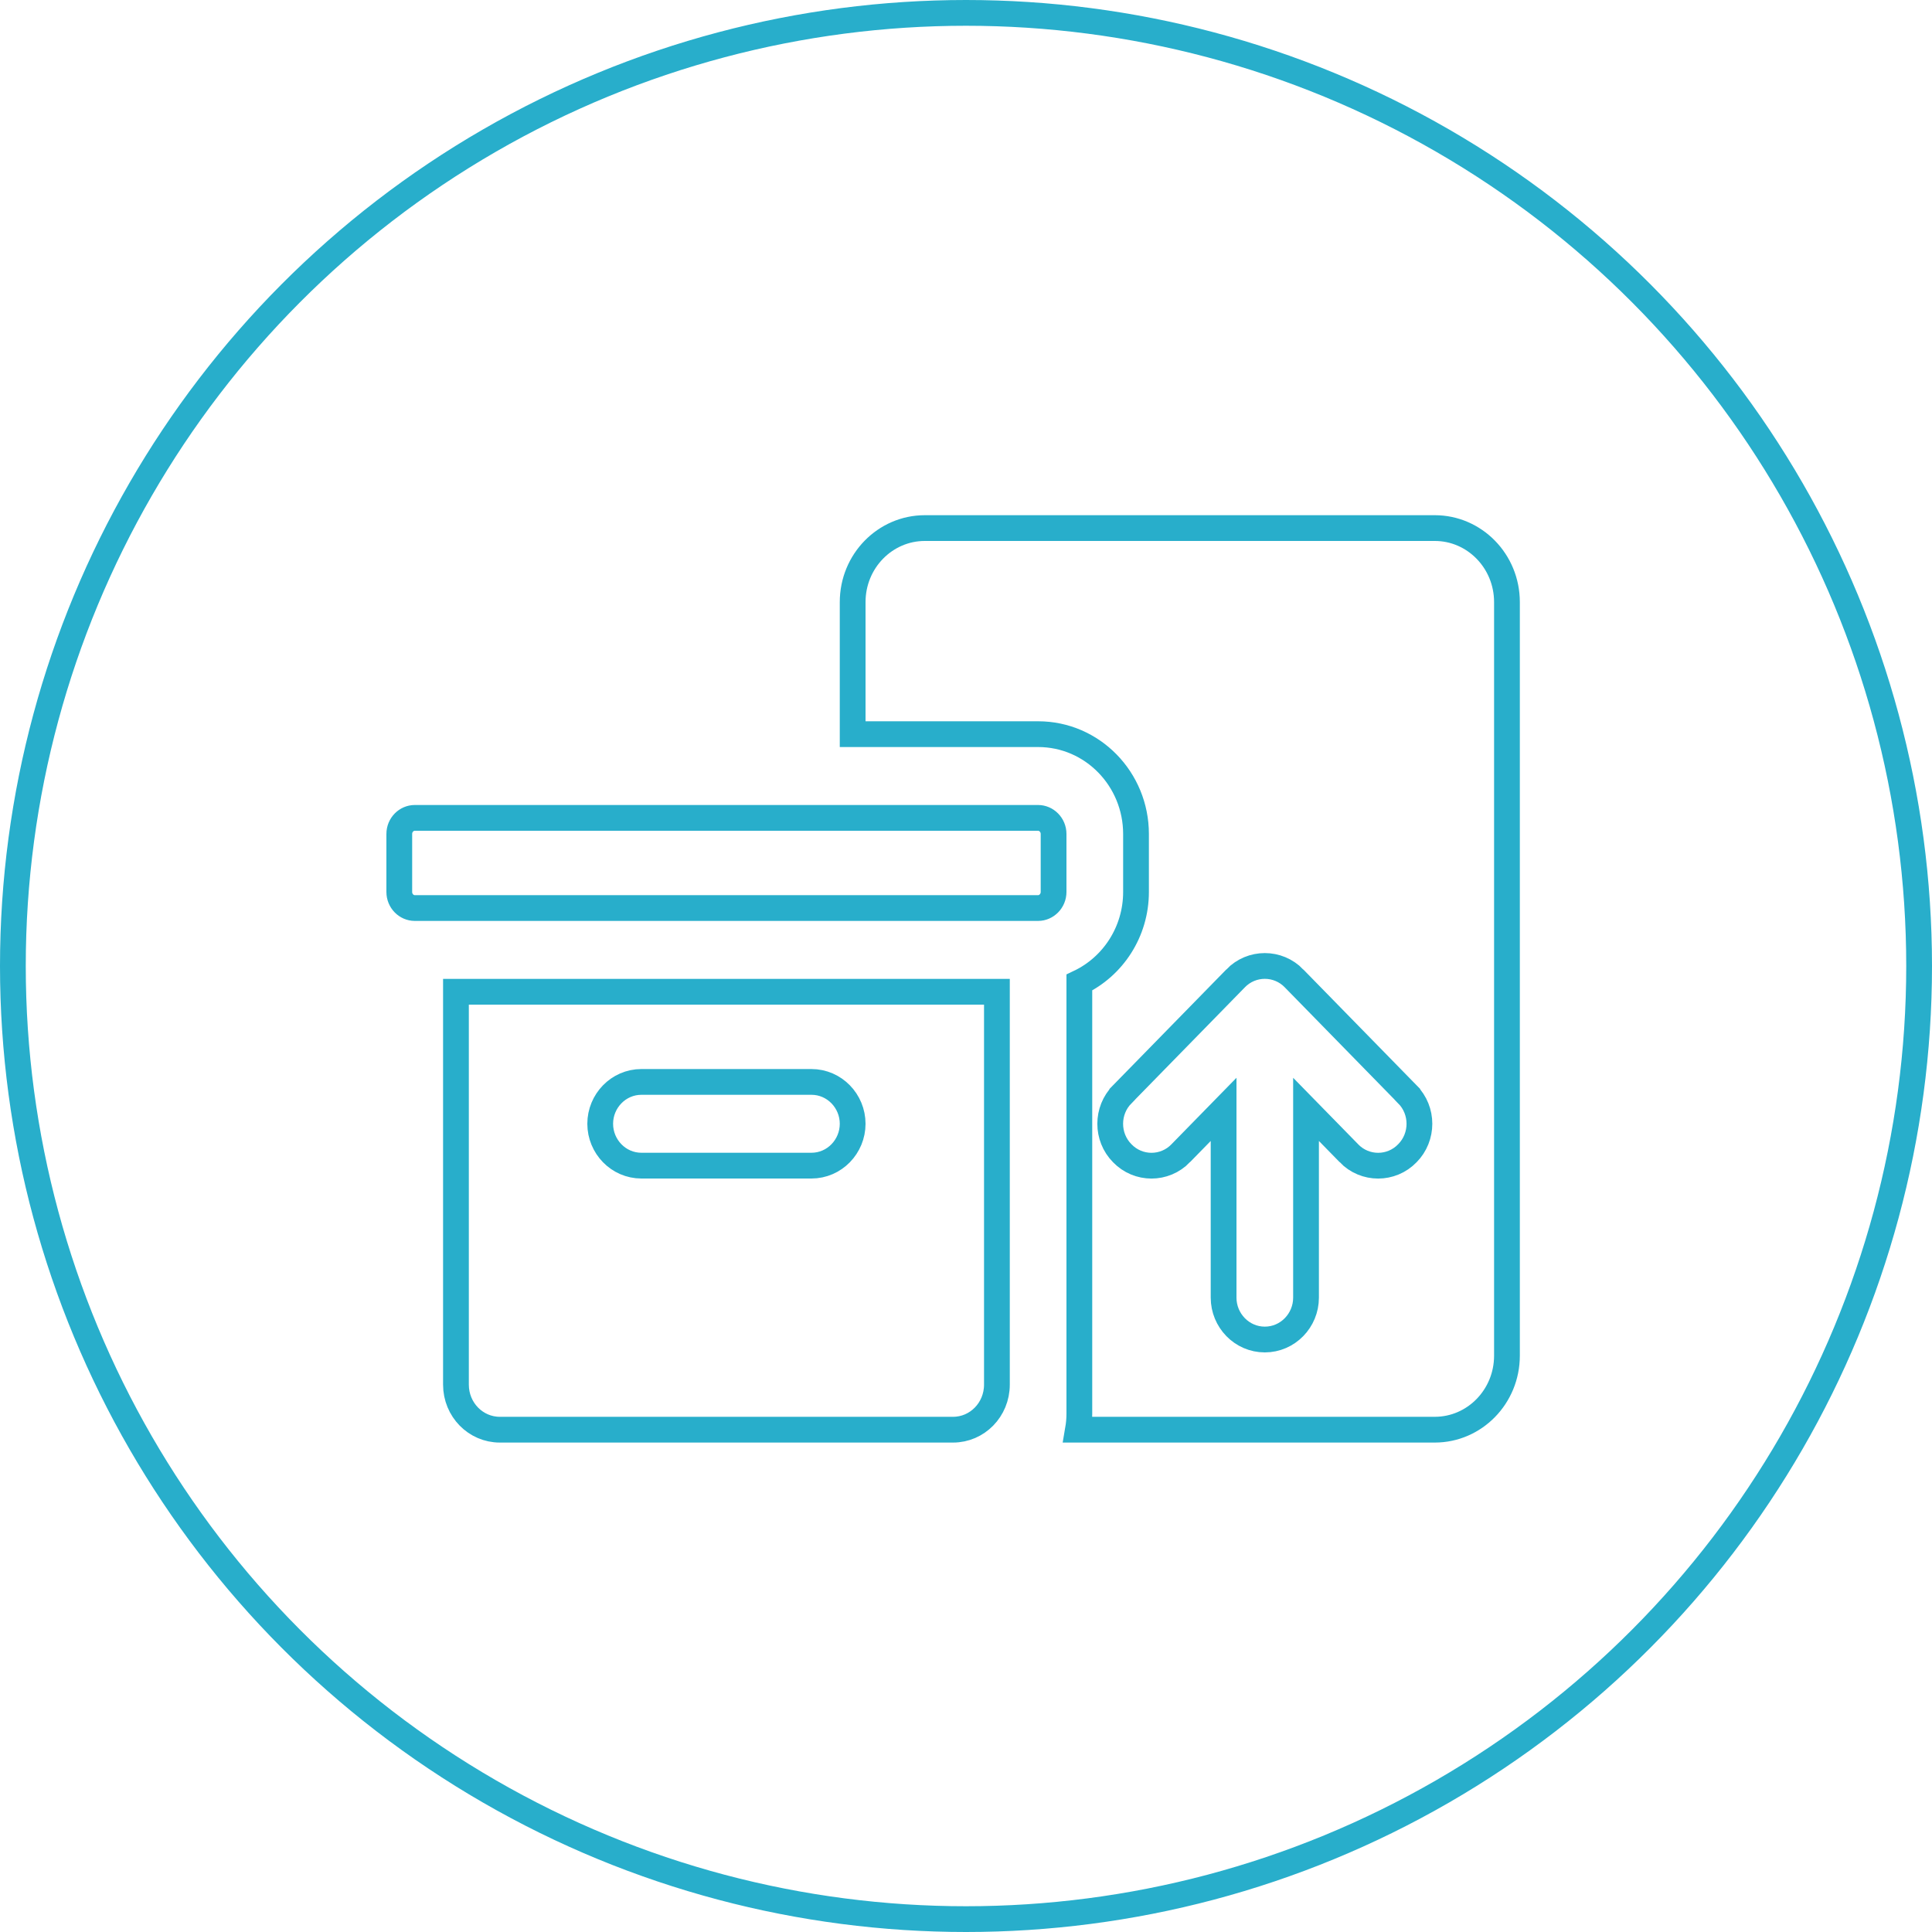 <svg width="75" height="75" viewBox="0 0 75 75" fill="none" xmlns="http://www.w3.org/2000/svg">
<g clip-path="url(#clip0_8_2583)">
<path d="M33.1 23.375C33.1 21.777 34.365 20.5 35.9 20.5H55.7C57.235 20.5 58.5 21.777 58.5 23.375V52.625C58.5 54.223 57.235 55.5 55.7 55.5H41.846C41.88 55.302 41.9 55.099 41.9 54.875V38.142C43.2 37.524 44.1 36.178 44.1 34.625V32.375C44.1 30.246 42.409 28.5 40.3 28.5H33.1V23.375ZM52.364 44.768C52.986 45.413 54.012 45.413 54.634 44.769C55.258 44.138 55.258 43.11 54.633 42.48C54.633 42.479 54.632 42.479 54.632 42.478L50.237 37.984C50.237 37.983 50.236 37.983 50.236 37.982C49.613 37.337 48.587 37.337 47.964 37.982C47.964 37.983 47.963 37.983 47.963 37.984L43.568 42.478C43.568 42.479 43.567 42.479 43.567 42.48C42.943 43.11 42.942 44.139 43.566 44.769C44.188 45.413 45.213 45.413 45.836 44.768C45.836 44.767 45.837 44.767 45.837 44.766L47.5 43.066V50.375C47.5 51.259 48.208 52 49.1 52C49.992 52 50.7 51.259 50.7 50.375V43.066L52.363 44.766C52.363 44.767 52.364 44.767 52.364 44.768ZM15.5 32.375C15.5 32.021 15.78 31.75 16.1 31.75H40.3C40.618 31.75 40.9 32.022 40.9 32.375V34.625C40.9 34.978 40.618 35.25 40.3 35.25H16.1C15.78 35.25 15.5 34.979 15.5 34.625V32.375ZM38.7 53.75C38.7 54.729 37.93 55.5 37 55.5H19.4C18.472 55.5 17.7 54.729 17.7 53.75V38.5H38.7V53.75ZM24.9 42C24.008 42 23.3 42.741 23.3 43.625C23.3 44.509 24.008 45.25 24.9 45.25H31.5C32.392 45.25 33.1 44.509 33.1 43.625C33.1 42.741 32.392 42 31.5 42H24.9Z" stroke="#28AECB"/>
</g>
<circle cx="37.5" cy="37.5" r="37" stroke="#28AECB"/>
<defs>
<clipPath id="clip0_8_2583">
<rect width="44" height="36" fill="white" transform="translate(15 20)"/>
</clipPath>
</defs>
</svg>
